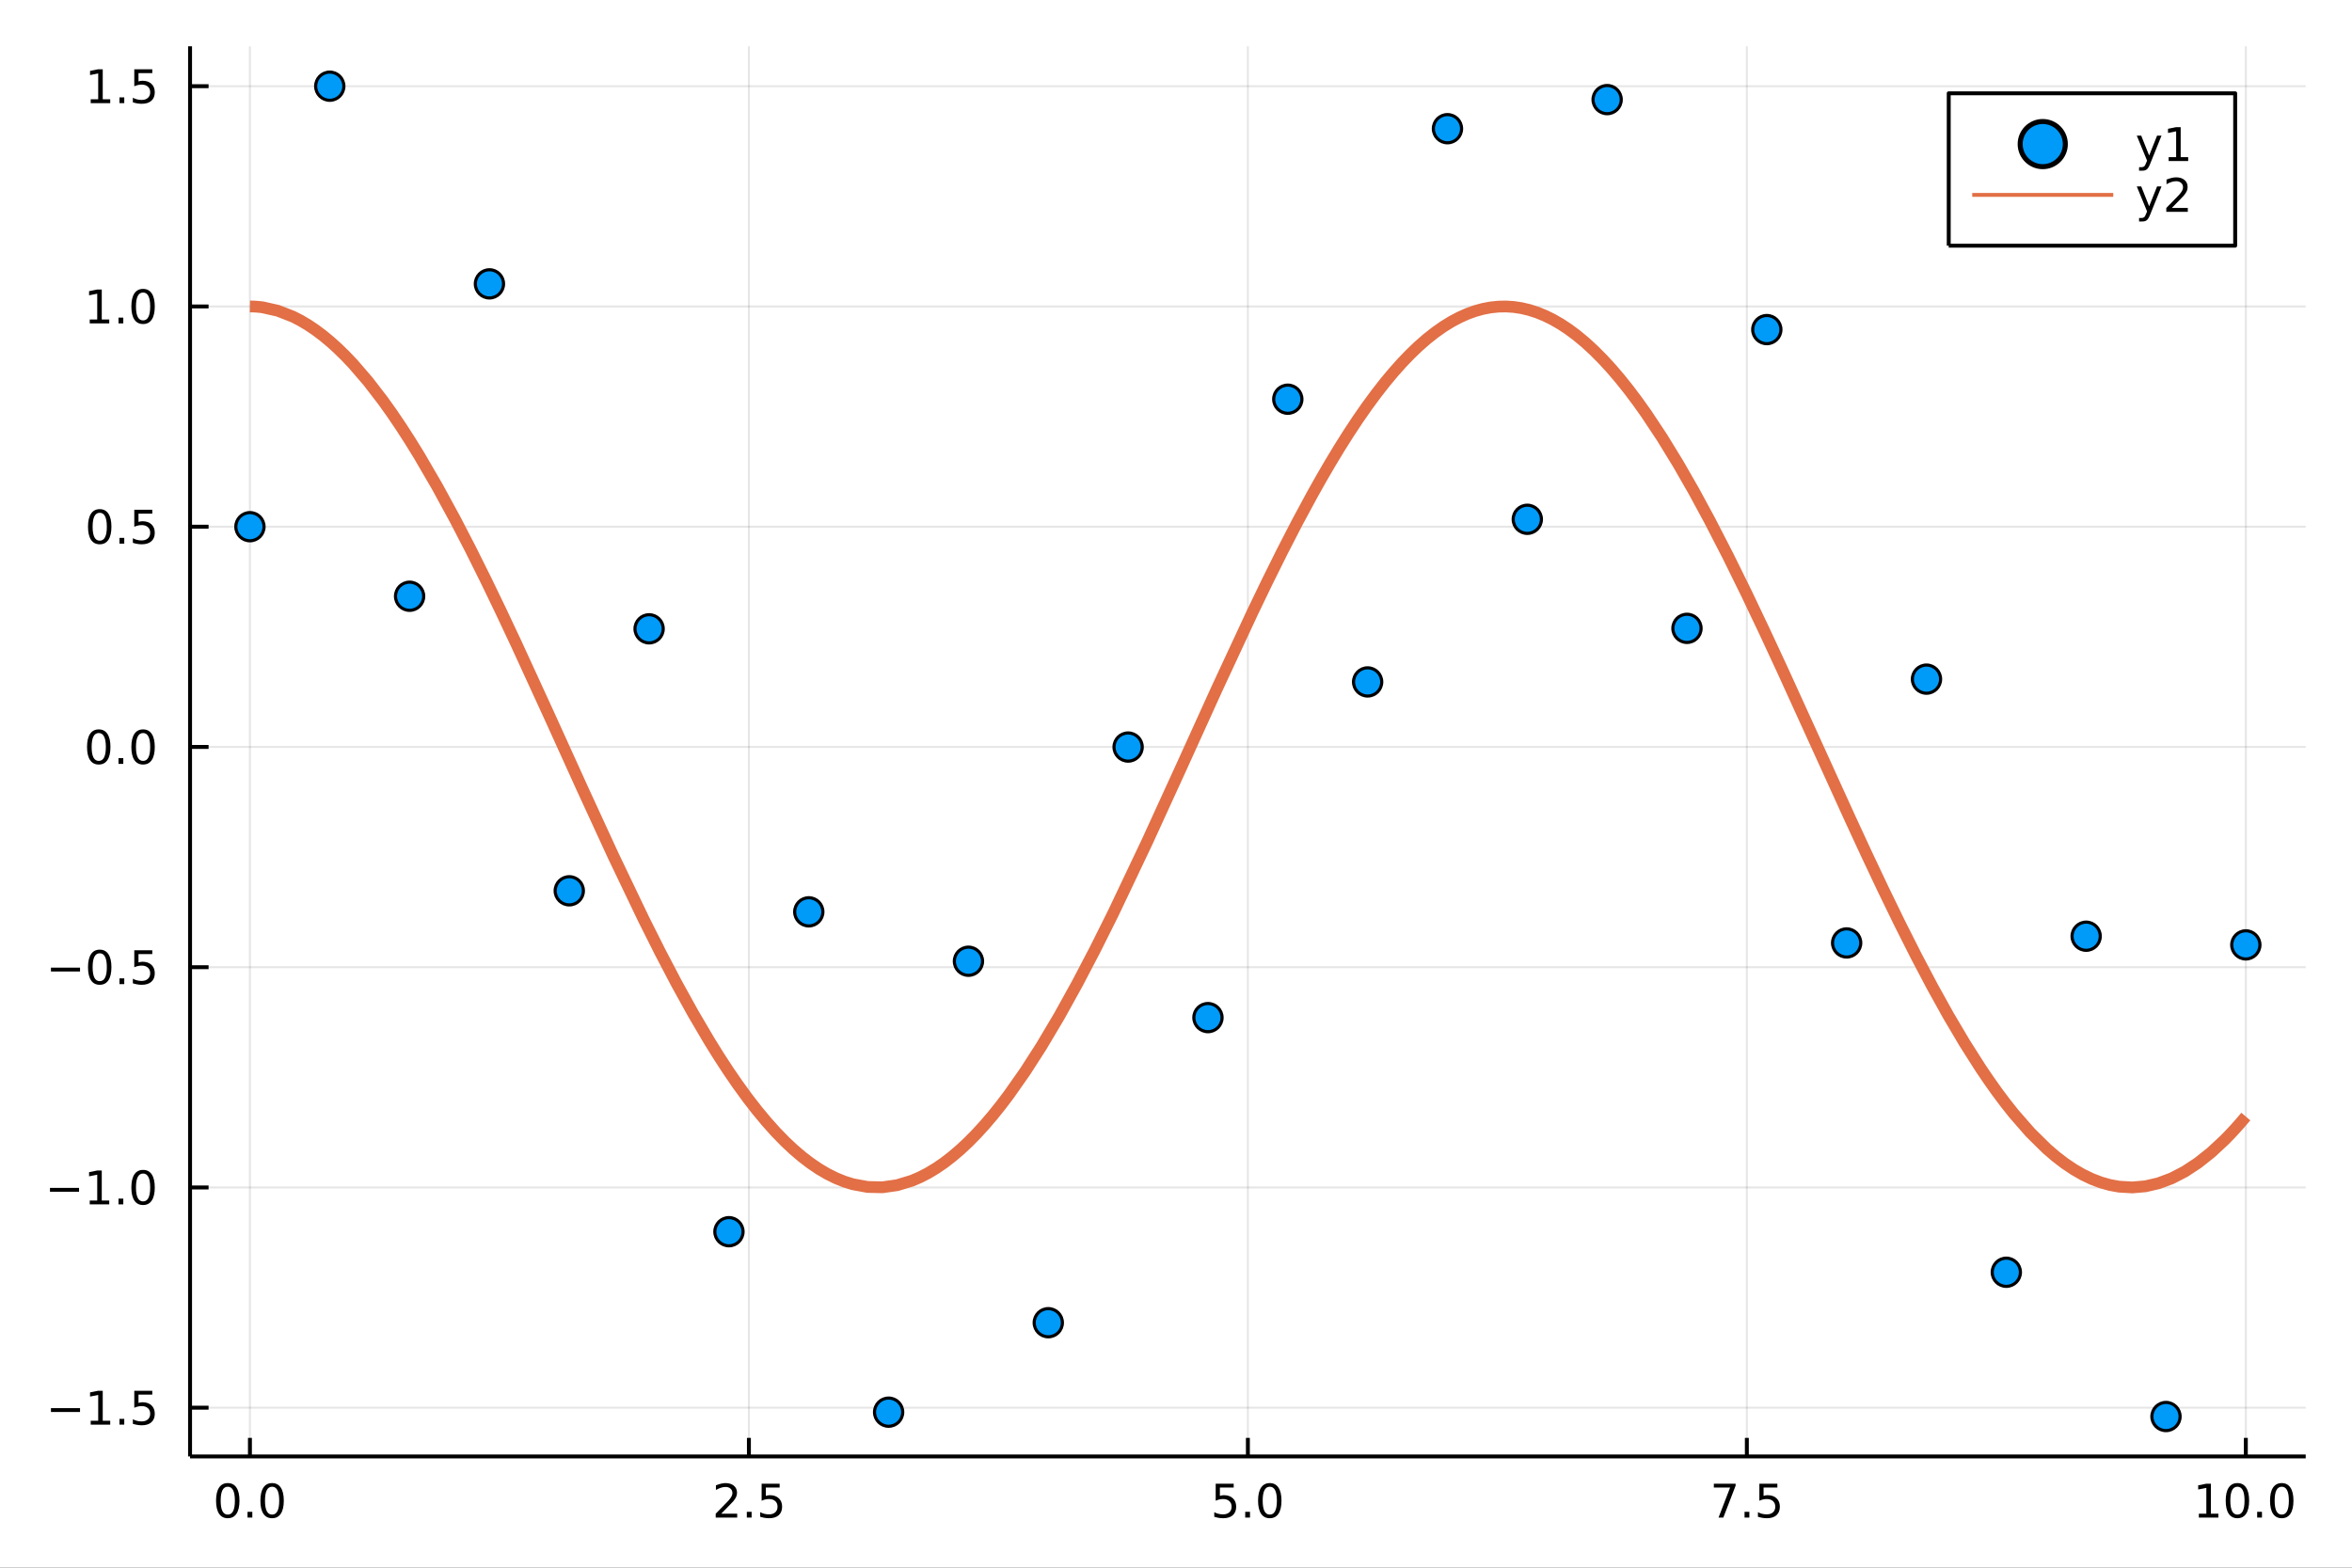 <?xml version="1.0" encoding="utf-8"?>
<svg xmlns="http://www.w3.org/2000/svg" xmlns:xlink="http://www.w3.org/1999/xlink" width="600" height="400" viewBox="0 0 2400 1600">
<rect x="0" y="0" width="2400" height="1600" fill="#333333" stroke="none"/>
<defs>
  <clipPath id="clip650">
    <rect x="0" y="0" width="2400" height="1600"/>
  </clipPath>
</defs>
<path clip-path="url(#clip650)" d="
M0 1600 L2400 1600 L2400 0 L0 0  Z
  " fill="#ffffff" fill-rule="evenodd" fill-opacity="1"/>
<defs>
  <clipPath id="clip651">
    <rect x="480" y="0" width="1681" height="1600"/>
  </clipPath>
</defs>
<path clip-path="url(#clip650)" d="
M193.936 1486.45 L2352.76 1486.45 L2352.76 47.244 L193.936 47.244  Z
  " fill="#ffffff" fill-rule="evenodd" fill-opacity="1"/>
<defs>
  <clipPath id="clip652">
    <rect x="193" y="47" width="2160" height="1440"/>
  </clipPath>
</defs>
<polyline clip-path="url(#clip652)" style="stroke:#000000; stroke-linecap:butt; stroke-linejoin:round; stroke-width:2; stroke-opacity:0.1; fill:none" points="
  255.035,1486.45 255.035,47.244 
  "/>
<polyline clip-path="url(#clip652)" style="stroke:#000000; stroke-linecap:butt; stroke-linejoin:round; stroke-width:2; stroke-opacity:0.1; fill:none" points="
  764.19,1486.45 764.19,47.244 
  "/>
<polyline clip-path="url(#clip652)" style="stroke:#000000; stroke-linecap:butt; stroke-linejoin:round; stroke-width:2; stroke-opacity:0.1; fill:none" points="
  1273.35,1486.45 1273.35,47.244 
  "/>
<polyline clip-path="url(#clip652)" style="stroke:#000000; stroke-linecap:butt; stroke-linejoin:round; stroke-width:2; stroke-opacity:0.1; fill:none" points="
  1782.5,1486.45 1782.5,47.244 
  "/>
<polyline clip-path="url(#clip652)" style="stroke:#000000; stroke-linecap:butt; stroke-linejoin:round; stroke-width:2; stroke-opacity:0.1; fill:none" points="
  2291.66,1486.45 2291.66,47.244 
  "/>
<polyline clip-path="url(#clip650)" style="stroke:#000000; stroke-linecap:butt; stroke-linejoin:round; stroke-width:4; stroke-opacity:1; fill:none" points="
  193.936,1486.45 2352.76,1486.45 
  "/>
<polyline clip-path="url(#clip650)" style="stroke:#000000; stroke-linecap:butt; stroke-linejoin:round; stroke-width:4; stroke-opacity:1; fill:none" points="
  255.035,1486.45 255.035,1467.55 
  "/>
<polyline clip-path="url(#clip650)" style="stroke:#000000; stroke-linecap:butt; stroke-linejoin:round; stroke-width:4; stroke-opacity:1; fill:none" points="
  764.19,1486.45 764.19,1467.55 
  "/>
<polyline clip-path="url(#clip650)" style="stroke:#000000; stroke-linecap:butt; stroke-linejoin:round; stroke-width:4; stroke-opacity:1; fill:none" points="
  1273.35,1486.45 1273.35,1467.55 
  "/>
<polyline clip-path="url(#clip650)" style="stroke:#000000; stroke-linecap:butt; stroke-linejoin:round; stroke-width:4; stroke-opacity:1; fill:none" points="
  1782.5,1486.45 1782.5,1467.55 
  "/>
<polyline clip-path="url(#clip650)" style="stroke:#000000; stroke-linecap:butt; stroke-linejoin:round; stroke-width:4; stroke-opacity:1; fill:none" points="
  2291.66,1486.45 2291.66,1467.55 
  "/>
<path clip-path="url(#clip650)" d="M232.419 1517.37 Q228.808 1517.37 226.979 1520.93 Q225.174 1524.47 225.174 1531.6 Q225.174 1538.71 226.979 1542.27 Q228.808 1545.82 232.419 1545.82 Q236.053 1545.82 237.859 1542.27 Q239.688 1538.71 239.688 1531.6 Q239.688 1524.47 237.859 1520.93 Q236.053 1517.37 232.419 1517.37 M232.419 1513.66 Q238.229 1513.66 241.285 1518.27 Q244.363 1522.85 244.363 1531.6 Q244.363 1540.33 241.285 1544.94 Q238.229 1549.52 232.419 1549.52 Q226.609 1549.52 223.53 1544.94 Q220.475 1540.33 220.475 1531.6 Q220.475 1522.85 223.53 1518.27 Q226.609 1513.66 232.419 1513.66 Z" fill="#000000" fill-rule="evenodd" fill-opacity="1" /><path clip-path="url(#clip650)" d="M252.581 1542.97 L257.465 1542.97 L257.465 1548.85 L252.581 1548.85 L252.581 1542.97 Z" fill="#000000" fill-rule="evenodd" fill-opacity="1" /><path clip-path="url(#clip650)" d="M277.65 1517.37 Q274.039 1517.37 272.211 1520.93 Q270.405 1524.47 270.405 1531.6 Q270.405 1538.71 272.211 1542.27 Q274.039 1545.82 277.65 1545.82 Q281.285 1545.82 283.09 1542.27 Q284.919 1538.71 284.919 1531.6 Q284.919 1524.47 283.09 1520.93 Q281.285 1517.37 277.65 1517.37 M277.65 1513.66 Q283.46 1513.66 286.516 1518.27 Q289.595 1522.85 289.595 1531.6 Q289.595 1540.33 286.516 1544.94 Q283.46 1549.52 277.65 1549.52 Q271.84 1549.52 268.761 1544.94 Q265.706 1540.33 265.706 1531.6 Q265.706 1522.85 268.761 1518.27 Q271.84 1513.66 277.65 1513.66 Z" fill="#000000" fill-rule="evenodd" fill-opacity="1" /><path clip-path="url(#clip650)" d="M735.927 1544.91 L752.246 1544.91 L752.246 1548.85 L730.302 1548.85 L730.302 1544.91 Q732.964 1542.16 737.547 1537.53 Q742.153 1532.88 743.334 1531.53 Q745.579 1529.01 746.459 1527.27 Q747.362 1525.51 747.362 1523.82 Q747.362 1521.07 745.417 1519.33 Q743.496 1517.6 740.394 1517.6 Q738.195 1517.6 735.741 1518.36 Q733.311 1519.13 730.533 1520.68 L730.533 1515.95 Q733.357 1514.82 735.811 1514.24 Q738.265 1513.66 740.302 1513.66 Q745.672 1513.66 748.866 1516.35 Q752.061 1519.03 752.061 1523.52 Q752.061 1525.65 751.251 1527.57 Q750.464 1529.47 748.357 1532.07 Q747.778 1532.74 744.677 1535.95 Q741.575 1539.15 735.927 1544.91 Z" fill="#000000" fill-rule="evenodd" fill-opacity="1" /><path clip-path="url(#clip650)" d="M762.061 1542.97 L766.945 1542.97 L766.945 1548.85 L762.061 1548.85 L762.061 1542.97 Z" fill="#000000" fill-rule="evenodd" fill-opacity="1" /><path clip-path="url(#clip650)" d="M777.176 1514.29 L795.533 1514.29 L795.533 1518.22 L781.459 1518.22 L781.459 1526.7 Q782.477 1526.35 783.496 1526.19 Q784.514 1526 785.533 1526 Q791.32 1526 794.699 1529.17 Q798.079 1532.34 798.079 1537.76 Q798.079 1543.34 794.607 1546.44 Q791.135 1549.52 784.815 1549.52 Q782.639 1549.52 780.371 1549.15 Q778.125 1548.78 775.718 1548.04 L775.718 1543.34 Q777.801 1544.47 780.024 1545.03 Q782.246 1545.58 784.723 1545.58 Q788.727 1545.58 791.065 1543.48 Q793.403 1541.37 793.403 1537.76 Q793.403 1534.15 791.065 1532.04 Q788.727 1529.94 784.723 1529.94 Q782.848 1529.94 780.973 1530.35 Q779.121 1530.77 777.176 1531.65 L777.176 1514.29 Z" fill="#000000" fill-rule="evenodd" fill-opacity="1" /><path clip-path="url(#clip650)" d="M1240.51 1514.29 L1258.87 1514.29 L1258.87 1518.22 L1244.79 1518.22 L1244.79 1526.7 Q1245.81 1526.35 1246.83 1526.19 Q1247.85 1526 1248.87 1526 Q1254.65 1526 1258.03 1529.17 Q1261.41 1532.34 1261.41 1537.76 Q1261.41 1543.34 1257.94 1546.44 Q1254.47 1549.52 1248.15 1549.52 Q1245.97 1549.52 1243.7 1549.15 Q1241.46 1548.78 1239.05 1548.04 L1239.05 1543.34 Q1241.14 1544.47 1243.36 1545.03 Q1245.58 1545.58 1248.06 1545.58 Q1252.06 1545.58 1254.4 1543.48 Q1256.74 1541.37 1256.74 1537.76 Q1256.74 1534.15 1254.4 1532.04 Q1252.06 1529.94 1248.06 1529.94 Q1246.18 1529.94 1244.31 1530.35 Q1242.45 1530.77 1240.51 1531.65 L1240.51 1514.29 Z" fill="#000000" fill-rule="evenodd" fill-opacity="1" /><path clip-path="url(#clip650)" d="M1270.63 1542.97 L1275.51 1542.97 L1275.51 1548.85 L1270.63 1548.85 L1270.63 1542.97 Z" fill="#000000" fill-rule="evenodd" fill-opacity="1" /><path clip-path="url(#clip650)" d="M1295.7 1517.37 Q1292.08 1517.37 1290.26 1520.93 Q1288.45 1524.47 1288.45 1531.6 Q1288.45 1538.71 1290.26 1542.27 Q1292.08 1545.82 1295.7 1545.82 Q1299.33 1545.82 1301.14 1542.27 Q1302.96 1538.71 1302.96 1531.6 Q1302.96 1524.47 1301.14 1520.93 Q1299.33 1517.37 1295.7 1517.37 M1295.7 1513.66 Q1301.51 1513.66 1304.56 1518.27 Q1307.64 1522.85 1307.64 1531.6 Q1307.64 1540.33 1304.56 1544.94 Q1301.51 1549.52 1295.7 1549.52 Q1289.89 1549.52 1286.81 1544.94 Q1283.75 1540.33 1283.75 1531.6 Q1283.75 1522.85 1286.81 1518.27 Q1289.89 1513.66 1295.7 1513.66 Z" fill="#000000" fill-rule="evenodd" fill-opacity="1" /><path clip-path="url(#clip650)" d="M1748.82 1514.29 L1771.04 1514.29 L1771.04 1516.28 L1758.5 1548.85 L1753.61 1548.85 L1765.42 1518.22 L1748.82 1518.22 L1748.82 1514.29 Z" fill="#000000" fill-rule="evenodd" fill-opacity="1" /><path clip-path="url(#clip650)" d="M1780.16 1542.97 L1785.05 1542.97 L1785.05 1548.85 L1780.16 1548.85 L1780.16 1542.97 Z" fill="#000000" fill-rule="evenodd" fill-opacity="1" /><path clip-path="url(#clip650)" d="M1795.28 1514.29 L1813.64 1514.29 L1813.64 1518.22 L1799.56 1518.22 L1799.56 1526.7 Q1800.58 1526.35 1801.6 1526.19 Q1802.62 1526 1803.64 1526 Q1809.42 1526 1812.8 1529.17 Q1816.18 1532.34 1816.18 1537.76 Q1816.18 1543.34 1812.71 1546.44 Q1809.24 1549.52 1802.92 1549.52 Q1800.74 1549.52 1798.47 1549.15 Q1796.23 1548.78 1793.82 1548.04 L1793.82 1543.34 Q1795.9 1544.47 1798.13 1545.03 Q1800.35 1545.58 1802.83 1545.58 Q1806.83 1545.58 1809.17 1543.48 Q1811.51 1541.37 1811.51 1537.76 Q1811.51 1534.15 1809.17 1532.04 Q1806.83 1529.94 1802.83 1529.94 Q1800.95 1529.94 1799.08 1530.35 Q1797.22 1530.77 1795.28 1531.65 L1795.28 1514.29 Z" fill="#000000" fill-rule="evenodd" fill-opacity="1" /><path clip-path="url(#clip650)" d="M2243.73 1544.91 L2251.37 1544.91 L2251.37 1518.55 L2243.06 1520.21 L2243.06 1515.95 L2251.32 1514.29 L2256 1514.29 L2256 1544.91 L2263.64 1544.91 L2263.64 1548.85 L2243.73 1548.85 L2243.73 1544.91 Z" fill="#000000" fill-rule="evenodd" fill-opacity="1" /><path clip-path="url(#clip650)" d="M2283.08 1517.37 Q2279.47 1517.37 2277.64 1520.93 Q2275.84 1524.47 2275.84 1531.6 Q2275.84 1538.71 2277.64 1542.27 Q2279.47 1545.82 2283.08 1545.82 Q2286.72 1545.82 2288.52 1542.27 Q2290.35 1538.71 2290.35 1531.6 Q2290.35 1524.47 2288.52 1520.93 Q2286.72 1517.37 2283.08 1517.37 M2283.08 1513.66 Q2288.89 1513.66 2291.95 1518.27 Q2295.03 1522.85 2295.03 1531.6 Q2295.03 1540.33 2291.95 1544.94 Q2288.89 1549.52 2283.08 1549.52 Q2277.27 1549.52 2274.19 1544.94 Q2271.14 1540.33 2271.14 1531.6 Q2271.14 1522.85 2274.19 1518.27 Q2277.27 1513.66 2283.08 1513.66 Z" fill="#000000" fill-rule="evenodd" fill-opacity="1" /><path clip-path="url(#clip650)" d="M2303.24 1542.97 L2308.13 1542.97 L2308.13 1548.85 L2303.24 1548.85 L2303.24 1542.97 Z" fill="#000000" fill-rule="evenodd" fill-opacity="1" /><path clip-path="url(#clip650)" d="M2328.31 1517.37 Q2324.7 1517.37 2322.87 1520.93 Q2321.07 1524.47 2321.07 1531.6 Q2321.07 1538.71 2322.87 1542.27 Q2324.7 1545.82 2328.31 1545.82 Q2331.95 1545.82 2333.75 1542.27 Q2335.58 1538.71 2335.58 1531.6 Q2335.58 1524.47 2333.75 1520.93 Q2331.95 1517.37 2328.31 1517.37 M2328.31 1513.66 Q2334.12 1513.66 2337.18 1518.27 Q2340.26 1522.85 2340.26 1531.6 Q2340.26 1540.33 2337.18 1544.94 Q2334.12 1549.52 2328.31 1549.52 Q2322.5 1549.52 2319.42 1544.94 Q2316.37 1540.33 2316.37 1531.6 Q2316.37 1522.85 2319.42 1518.27 Q2322.5 1513.66 2328.31 1513.66 Z" fill="#000000" fill-rule="evenodd" fill-opacity="1" /><polyline clip-path="url(#clip652)" style="stroke:#000000; stroke-linecap:butt; stroke-linejoin:round; stroke-width:2; stroke-opacity:0.1; fill:none" points="
  193.936,1436.71 2352.76,1436.71 
  "/>
<polyline clip-path="url(#clip652)" style="stroke:#000000; stroke-linecap:butt; stroke-linejoin:round; stroke-width:2; stroke-opacity:0.1; fill:none" points="
  193.936,1211.92 2352.76,1211.92 
  "/>
<polyline clip-path="url(#clip652)" style="stroke:#000000; stroke-linecap:butt; stroke-linejoin:round; stroke-width:2; stroke-opacity:0.1; fill:none" points="
  193.936,987.134 2352.76,987.134 
  "/>
<polyline clip-path="url(#clip652)" style="stroke:#000000; stroke-linecap:butt; stroke-linejoin:round; stroke-width:2; stroke-opacity:0.1; fill:none" points="
  193.936,762.344 2352.76,762.344 
  "/>
<polyline clip-path="url(#clip652)" style="stroke:#000000; stroke-linecap:butt; stroke-linejoin:round; stroke-width:2; stroke-opacity:0.1; fill:none" points="
  193.936,537.555 2352.76,537.555 
  "/>
<polyline clip-path="url(#clip652)" style="stroke:#000000; stroke-linecap:butt; stroke-linejoin:round; stroke-width:2; stroke-opacity:0.1; fill:none" points="
  193.936,312.766 2352.76,312.766 
  "/>
<polyline clip-path="url(#clip652)" style="stroke:#000000; stroke-linecap:butt; stroke-linejoin:round; stroke-width:2; stroke-opacity:0.1; fill:none" points="
  193.936,87.976 2352.76,87.976 
  "/>
<polyline clip-path="url(#clip650)" style="stroke:#000000; stroke-linecap:butt; stroke-linejoin:round; stroke-width:4; stroke-opacity:1; fill:none" points="
  193.936,1486.45 193.936,47.244 
  "/>
<polyline clip-path="url(#clip650)" style="stroke:#000000; stroke-linecap:butt; stroke-linejoin:round; stroke-width:4; stroke-opacity:1; fill:none" points="
  193.936,1436.71 212.834,1436.71 
  "/>
<polyline clip-path="url(#clip650)" style="stroke:#000000; stroke-linecap:butt; stroke-linejoin:round; stroke-width:4; stroke-opacity:1; fill:none" points="
  193.936,1211.92 212.834,1211.92 
  "/>
<polyline clip-path="url(#clip650)" style="stroke:#000000; stroke-linecap:butt; stroke-linejoin:round; stroke-width:4; stroke-opacity:1; fill:none" points="
  193.936,987.134 212.834,987.134 
  "/>
<polyline clip-path="url(#clip650)" style="stroke:#000000; stroke-linecap:butt; stroke-linejoin:round; stroke-width:4; stroke-opacity:1; fill:none" points="
  193.936,762.344 212.834,762.344 
  "/>
<polyline clip-path="url(#clip650)" style="stroke:#000000; stroke-linecap:butt; stroke-linejoin:round; stroke-width:4; stroke-opacity:1; fill:none" points="
  193.936,537.555 212.834,537.555 
  "/>
<polyline clip-path="url(#clip650)" style="stroke:#000000; stroke-linecap:butt; stroke-linejoin:round; stroke-width:4; stroke-opacity:1; fill:none" points="
  193.936,312.766 212.834,312.766 
  "/>
<polyline clip-path="url(#clip650)" style="stroke:#000000; stroke-linecap:butt; stroke-linejoin:round; stroke-width:4; stroke-opacity:1; fill:none" points="
  193.936,87.976 212.834,87.976 
  "/>
<path clip-path="url(#clip650)" d="M51.987 1437.16 L81.663 1437.16 L81.663 1441.1 L51.987 1441.1 L51.987 1437.16 Z" fill="#000000" fill-rule="evenodd" fill-opacity="1" /><path clip-path="url(#clip650)" d="M92.566 1450.06 L100.205 1450.06 L100.205 1423.69 L91.895 1425.36 L91.895 1421.1 L100.159 1419.43 L104.834 1419.43 L104.834 1450.06 L112.473 1450.06 L112.473 1453.99 L92.566 1453.99 L92.566 1450.06 Z" fill="#000000" fill-rule="evenodd" fill-opacity="1" /><path clip-path="url(#clip650)" d="M121.918 1448.11 L126.802 1448.11 L126.802 1453.99 L121.918 1453.99 L121.918 1448.11 Z" fill="#000000" fill-rule="evenodd" fill-opacity="1" /><path clip-path="url(#clip650)" d="M137.033 1419.43 L155.39 1419.43 L155.39 1423.37 L141.316 1423.37 L141.316 1431.84 Q142.334 1431.49 143.353 1431.33 Q144.371 1431.15 145.39 1431.15 Q151.177 1431.15 154.556 1434.32 Q157.936 1437.49 157.936 1442.9 Q157.936 1448.48 154.464 1451.59 Q150.992 1454.66 144.672 1454.66 Q142.496 1454.66 140.228 1454.29 Q137.982 1453.92 135.575 1453.18 L135.575 1448.48 Q137.658 1449.62 139.881 1450.17 Q142.103 1450.73 144.58 1450.73 Q148.584 1450.73 150.922 1448.62 Q153.26 1446.52 153.26 1442.9 Q153.26 1439.29 150.922 1437.19 Q148.584 1435.08 144.58 1435.08 Q142.705 1435.08 140.83 1435.5 Q138.978 1435.91 137.033 1436.79 L137.033 1419.43 Z" fill="#000000" fill-rule="evenodd" fill-opacity="1" /><path clip-path="url(#clip650)" d="M50.992 1212.37 L80.668 1212.37 L80.668 1216.31 L50.992 1216.31 L50.992 1212.37 Z" fill="#000000" fill-rule="evenodd" fill-opacity="1" /><path clip-path="url(#clip650)" d="M91.571 1225.27 L99.21 1225.27 L99.21 1198.9 L90.899 1200.57 L90.899 1196.31 L99.163 1194.64 L103.839 1194.64 L103.839 1225.27 L111.478 1225.27 L111.478 1229.2 L91.571 1229.2 L91.571 1225.27 Z" fill="#000000" fill-rule="evenodd" fill-opacity="1" /><path clip-path="url(#clip650)" d="M120.922 1223.32 L125.807 1223.32 L125.807 1229.2 L120.922 1229.2 L120.922 1223.32 Z" fill="#000000" fill-rule="evenodd" fill-opacity="1" /><path clip-path="url(#clip650)" d="M145.992 1197.72 Q142.381 1197.72 140.552 1201.29 Q138.746 1204.83 138.746 1211.96 Q138.746 1219.06 140.552 1222.63 Q142.381 1226.17 145.992 1226.17 Q149.626 1226.17 151.431 1222.63 Q153.26 1219.06 153.26 1211.96 Q153.26 1204.83 151.431 1201.29 Q149.626 1197.72 145.992 1197.72 M145.992 1194.02 Q151.802 1194.02 154.857 1198.62 Q157.936 1203.21 157.936 1211.96 Q157.936 1220.68 154.857 1225.29 Q151.802 1229.87 145.992 1229.87 Q140.181 1229.87 137.103 1225.29 Q134.047 1220.68 134.047 1211.96 Q134.047 1203.21 137.103 1198.62 Q140.181 1194.02 145.992 1194.02 Z" fill="#000000" fill-rule="evenodd" fill-opacity="1" /><path clip-path="url(#clip650)" d="M51.987 987.585 L81.663 987.585 L81.663 991.52 L51.987 991.52 L51.987 987.585 Z" fill="#000000" fill-rule="evenodd" fill-opacity="1" /><path clip-path="url(#clip650)" d="M101.756 972.933 Q98.145 972.933 96.316 976.497 Q94.51 980.039 94.51 987.169 Q94.51 994.275 96.316 997.84 Q98.145 1001.38 101.756 1001.38 Q105.39 1001.38 107.196 997.84 Q109.024 994.275 109.024 987.169 Q109.024 980.039 107.196 976.497 Q105.39 972.933 101.756 972.933 M101.756 969.229 Q107.566 969.229 110.621 973.835 Q113.7 978.419 113.7 987.169 Q113.7 995.895 110.621 1000.5 Q107.566 1005.09 101.756 1005.09 Q95.946 1005.09 92.867 1000.5 Q89.811 995.895 89.811 987.169 Q89.811 978.419 92.867 973.835 Q95.946 969.229 101.756 969.229 Z" fill="#000000" fill-rule="evenodd" fill-opacity="1" /><path clip-path="url(#clip650)" d="M121.918 998.534 L126.802 998.534 L126.802 1004.41 L121.918 1004.41 L121.918 998.534 Z" fill="#000000" fill-rule="evenodd" fill-opacity="1" /><path clip-path="url(#clip650)" d="M137.033 969.854 L155.39 969.854 L155.39 973.789 L141.316 973.789 L141.316 982.261 Q142.334 981.914 143.353 981.752 Q144.371 981.567 145.39 981.567 Q151.177 981.567 154.556 984.738 Q157.936 987.909 157.936 993.326 Q157.936 998.905 154.464 1002.01 Q150.992 1005.09 144.672 1005.09 Q142.496 1005.09 140.228 1004.71 Q137.982 1004.34 135.575 1003.6 L135.575 998.905 Q137.658 1000.04 139.881 1000.59 Q142.103 1001.15 144.58 1001.15 Q148.584 1001.15 150.922 999.043 Q153.26 996.937 153.26 993.326 Q153.26 989.715 150.922 987.608 Q148.584 985.502 144.58 985.502 Q142.705 985.502 140.83 985.919 Q138.978 986.335 137.033 987.215 L137.033 969.854 Z" fill="#000000" fill-rule="evenodd" fill-opacity="1" /><path clip-path="url(#clip650)" d="M100.76 748.143 Q97.149 748.143 95.321 751.708 Q93.515 755.25 93.515 762.379 Q93.515 769.486 95.321 773.05 Q97.149 776.592 100.76 776.592 Q104.395 776.592 106.2 773.05 Q108.029 769.486 108.029 762.379 Q108.029 755.25 106.2 751.708 Q104.395 748.143 100.76 748.143 M100.76 744.439 Q106.571 744.439 109.626 749.046 Q112.705 753.629 112.705 762.379 Q112.705 771.106 109.626 775.712 Q106.571 780.296 100.76 780.296 Q94.95 780.296 91.871 775.712 Q88.816 771.106 88.816 762.379 Q88.816 753.629 91.871 749.046 Q94.95 744.439 100.76 744.439 Z" fill="#000000" fill-rule="evenodd" fill-opacity="1" /><path clip-path="url(#clip650)" d="M120.922 773.745 L125.807 773.745 L125.807 779.624 L120.922 779.624 L120.922 773.745 Z" fill="#000000" fill-rule="evenodd" fill-opacity="1" /><path clip-path="url(#clip650)" d="M145.992 748.143 Q142.381 748.143 140.552 751.708 Q138.746 755.25 138.746 762.379 Q138.746 769.486 140.552 773.05 Q142.381 776.592 145.992 776.592 Q149.626 776.592 151.431 773.05 Q153.26 769.486 153.26 762.379 Q153.26 755.25 151.431 751.708 Q149.626 748.143 145.992 748.143 M145.992 744.439 Q151.802 744.439 154.857 749.046 Q157.936 753.629 157.936 762.379 Q157.936 771.106 154.857 775.712 Q151.802 780.296 145.992 780.296 Q140.181 780.296 137.103 775.712 Q134.047 771.106 134.047 762.379 Q134.047 753.629 137.103 749.046 Q140.181 744.439 145.992 744.439 Z" fill="#000000" fill-rule="evenodd" fill-opacity="1" /><path clip-path="url(#clip650)" d="M101.756 523.354 Q98.145 523.354 96.316 526.919 Q94.51 530.46 94.51 537.59 Q94.51 544.696 96.316 548.261 Q98.145 551.803 101.756 551.803 Q105.39 551.803 107.196 548.261 Q109.024 544.696 109.024 537.59 Q109.024 530.46 107.196 526.919 Q105.39 523.354 101.756 523.354 M101.756 519.65 Q107.566 519.65 110.621 524.257 Q113.7 528.84 113.7 537.59 Q113.7 546.317 110.621 550.923 Q107.566 555.506 101.756 555.506 Q95.946 555.506 92.867 550.923 Q89.811 546.317 89.811 537.59 Q89.811 528.84 92.867 524.257 Q95.946 519.65 101.756 519.65 Z" fill="#000000" fill-rule="evenodd" fill-opacity="1" /><path clip-path="url(#clip650)" d="M121.918 548.955 L126.802 548.955 L126.802 554.835 L121.918 554.835 L121.918 548.955 Z" fill="#000000" fill-rule="evenodd" fill-opacity="1" /><path clip-path="url(#clip650)" d="M137.033 520.275 L155.39 520.275 L155.39 524.21 L141.316 524.21 L141.316 532.682 Q142.334 532.335 143.353 532.173 Q144.371 531.988 145.39 531.988 Q151.177 531.988 154.556 535.159 Q157.936 538.331 157.936 543.747 Q157.936 549.326 154.464 552.428 Q150.992 555.506 144.672 555.506 Q142.496 555.506 140.228 555.136 Q137.982 554.766 135.575 554.025 L135.575 549.326 Q137.658 550.46 139.881 551.016 Q142.103 551.571 144.58 551.571 Q148.584 551.571 150.922 549.465 Q153.26 547.358 153.26 543.747 Q153.26 540.136 150.922 538.03 Q148.584 535.923 144.58 535.923 Q142.705 535.923 140.83 536.34 Q138.978 536.756 137.033 537.636 L137.033 520.275 Z" fill="#000000" fill-rule="evenodd" fill-opacity="1" /><path clip-path="url(#clip650)" d="M91.571 326.11 L99.21 326.11 L99.21 299.745 L90.899 301.412 L90.899 297.152 L99.163 295.486 L103.839 295.486 L103.839 326.11 L111.478 326.11 L111.478 330.046 L91.571 330.046 L91.571 326.11 Z" fill="#000000" fill-rule="evenodd" fill-opacity="1" /><path clip-path="url(#clip650)" d="M120.922 324.166 L125.807 324.166 L125.807 330.046 L120.922 330.046 L120.922 324.166 Z" fill="#000000" fill-rule="evenodd" fill-opacity="1" /><path clip-path="url(#clip650)" d="M145.992 298.564 Q142.381 298.564 140.552 302.129 Q138.746 305.671 138.746 312.8 Q138.746 319.907 140.552 323.472 Q142.381 327.013 145.992 327.013 Q149.626 327.013 151.431 323.472 Q153.26 319.907 153.26 312.8 Q153.26 305.671 151.431 302.129 Q149.626 298.564 145.992 298.564 M145.992 294.861 Q151.802 294.861 154.857 299.467 Q157.936 304.05 157.936 312.8 Q157.936 321.527 154.857 326.134 Q151.802 330.717 145.992 330.717 Q140.181 330.717 137.103 326.134 Q134.047 321.527 134.047 312.8 Q134.047 304.05 137.103 299.467 Q140.181 294.861 145.992 294.861 Z" fill="#000000" fill-rule="evenodd" fill-opacity="1" /><path clip-path="url(#clip650)" d="M92.566 101.321 L100.205 101.321 L100.205 74.956 L91.895 76.622 L91.895 72.363 L100.159 70.696 L104.834 70.696 L104.834 101.321 L112.473 101.321 L112.473 105.256 L92.566 105.256 L92.566 101.321 Z" fill="#000000" fill-rule="evenodd" fill-opacity="1" /><path clip-path="url(#clip650)" d="M121.918 99.377 L126.802 99.377 L126.802 105.256 L121.918 105.256 L121.918 99.377 Z" fill="#000000" fill-rule="evenodd" fill-opacity="1" /><path clip-path="url(#clip650)" d="M137.033 70.696 L155.39 70.696 L155.39 74.631 L141.316 74.631 L141.316 83.104 Q142.334 82.756 143.353 82.594 Q144.371 82.409 145.39 82.409 Q151.177 82.409 154.556 85.581 Q157.936 88.752 157.936 94.168 Q157.936 99.747 154.464 102.849 Q150.992 105.928 144.672 105.928 Q142.496 105.928 140.228 105.557 Q137.982 105.187 135.575 104.446 L135.575 99.747 Q137.658 100.881 139.881 101.437 Q142.103 101.992 144.58 101.992 Q148.584 101.992 150.922 99.886 Q153.26 97.779 153.26 94.168 Q153.26 90.557 150.922 88.451 Q148.584 86.344 144.58 86.344 Q142.705 86.344 140.83 86.761 Q138.978 87.178 137.033 88.057 L137.033 70.696 Z" fill="#000000" fill-rule="evenodd" fill-opacity="1" /><circle clip-path="url(#clip652)" cx="255.035" cy="537.555" r="14.4" fill="#009af9" fill-rule="evenodd" fill-opacity="1" stroke="#000000" stroke-opacity="1" stroke-width="3.2"/>
<circle clip-path="url(#clip652)" cx="336.5" cy="87.976" r="14.4" fill="#009af9" fill-rule="evenodd" fill-opacity="1" stroke="#000000" stroke-opacity="1" stroke-width="3.2"/>
<circle clip-path="url(#clip652)" cx="417.964" cy="608.534" r="14.4" fill="#009af9" fill-rule="evenodd" fill-opacity="1" stroke="#000000" stroke-opacity="1" stroke-width="3.2"/>
<circle clip-path="url(#clip652)" cx="499.429" cy="289.706" r="14.4" fill="#009af9" fill-rule="evenodd" fill-opacity="1" stroke="#000000" stroke-opacity="1" stroke-width="3.2"/>
<circle clip-path="url(#clip652)" cx="580.894" cy="909.166" r="14.4" fill="#009af9" fill-rule="evenodd" fill-opacity="1" stroke="#000000" stroke-opacity="1" stroke-width="3.2"/>
<circle clip-path="url(#clip652)" cx="662.359" cy="641.778" r="14.4" fill="#009af9" fill-rule="evenodd" fill-opacity="1" stroke="#000000" stroke-opacity="1" stroke-width="3.2"/>
<circle clip-path="url(#clip652)" cx="743.824" cy="1257.09" r="14.4" fill="#009af9" fill-rule="evenodd" fill-opacity="1" stroke="#000000" stroke-opacity="1" stroke-width="3.2"/>
<circle clip-path="url(#clip652)" cx="825.289" cy="930.629" r="14.4" fill="#009af9" fill-rule="evenodd" fill-opacity="1" stroke="#000000" stroke-opacity="1" stroke-width="3.2"/>
<circle clip-path="url(#clip652)" cx="906.754" cy="1441.27" r="14.4" fill="#009af9" fill-rule="evenodd" fill-opacity="1" stroke="#000000" stroke-opacity="1" stroke-width="3.2"/>
<circle clip-path="url(#clip652)" cx="988.219" cy="981.047" r="14.4" fill="#009af9" fill-rule="evenodd" fill-opacity="1" stroke="#000000" stroke-opacity="1" stroke-width="3.2"/>
<circle clip-path="url(#clip652)" cx="1069.68" cy="1349.97" r="14.4" fill="#009af9" fill-rule="evenodd" fill-opacity="1" stroke="#000000" stroke-opacity="1" stroke-width="3.2"/>
<circle clip-path="url(#clip652)" cx="1151.15" cy="762.449" r="14.4" fill="#009af9" fill-rule="evenodd" fill-opacity="1" stroke="#000000" stroke-opacity="1" stroke-width="3.2"/>
<circle clip-path="url(#clip652)" cx="1232.61" cy="1038.58" r="14.4" fill="#009af9" fill-rule="evenodd" fill-opacity="1" stroke="#000000" stroke-opacity="1" stroke-width="3.2"/>
<circle clip-path="url(#clip652)" cx="1314.08" cy="407.433" r="14.4" fill="#009af9" fill-rule="evenodd" fill-opacity="1" stroke="#000000" stroke-opacity="1" stroke-width="3.2"/>
<circle clip-path="url(#clip652)" cx="1395.54" cy="695.986" r="14.4" fill="#009af9" fill-rule="evenodd" fill-opacity="1" stroke="#000000" stroke-opacity="1" stroke-width="3.2"/>
<circle clip-path="url(#clip652)" cx="1477.01" cy="131.347" r="14.4" fill="#009af9" fill-rule="evenodd" fill-opacity="1" stroke="#000000" stroke-opacity="1" stroke-width="3.2"/>
<circle clip-path="url(#clip652)" cx="1558.47" cy="529.997" r="14.4" fill="#009af9" fill-rule="evenodd" fill-opacity="1" stroke="#000000" stroke-opacity="1" stroke-width="3.2"/>
<circle clip-path="url(#clip652)" cx="1639.94" cy="101.662" r="14.4" fill="#009af9" fill-rule="evenodd" fill-opacity="1" stroke="#000000" stroke-opacity="1" stroke-width="3.2"/>
<circle clip-path="url(#clip652)" cx="1721.4" cy="641.302" r="14.4" fill="#009af9" fill-rule="evenodd" fill-opacity="1" stroke="#000000" stroke-opacity="1" stroke-width="3.2"/>
<circle clip-path="url(#clip652)" cx="1802.87" cy="336.383" r="14.4" fill="#009af9" fill-rule="evenodd" fill-opacity="1" stroke="#000000" stroke-opacity="1" stroke-width="3.2"/>
<circle clip-path="url(#clip652)" cx="1884.33" cy="962.383" r="14.4" fill="#009af9" fill-rule="evenodd" fill-opacity="1" stroke="#000000" stroke-opacity="1" stroke-width="3.2"/>
<circle clip-path="url(#clip652)" cx="1965.8" cy="693.133" r="14.4" fill="#009af9" fill-rule="evenodd" fill-opacity="1" stroke="#000000" stroke-opacity="1" stroke-width="3.2"/>
<circle clip-path="url(#clip652)" cx="2047.26" cy="1298.48" r="14.4" fill="#009af9" fill-rule="evenodd" fill-opacity="1" stroke="#000000" stroke-opacity="1" stroke-width="3.2"/>
<circle clip-path="url(#clip652)" cx="2128.73" cy="955.511" r="14.4" fill="#009af9" fill-rule="evenodd" fill-opacity="1" stroke="#000000" stroke-opacity="1" stroke-width="3.2"/>
<circle clip-path="url(#clip652)" cx="2210.19" cy="1445.72" r="14.4" fill="#009af9" fill-rule="evenodd" fill-opacity="1" stroke="#000000" stroke-opacity="1" stroke-width="3.2"/>
<circle clip-path="url(#clip652)" cx="2291.66" cy="964.363" r="14.4" fill="#009af9" fill-rule="evenodd" fill-opacity="1" stroke="#000000" stroke-opacity="1" stroke-width="3.2"/>
<polyline clip-path="url(#clip652)" style="stroke:#e26f46; stroke-linecap:butt; stroke-linejoin:round; stroke-width:12; stroke-opacity:1; fill:none" points="
  255.035,312.766 258.35,312.825 261.664,313.004 264.979,313.302 268.294,313.718 283.62,317.187 298.945,323.175 306.608,327.103 314.27,331.648 321.933,336.803 
  329.596,342.559 337.259,348.91 344.921,355.847 352.584,363.358 360.247,371.434 375.572,389.235 390.898,409.147 400.108,422.082 409.318,435.713 418.527,450.013 
  427.737,464.95 446.157,496.618 464.577,530.458 480.151,560.56 495.725,591.841 511.299,624.119 526.872,657.205 560.707,730.937 594.542,805.535 625.735,873.3 
  656.928,938.468 673.649,971.798 690.37,1003.72 707.091,1034.01 723.812,1062.47 733.499,1078.05 743.185,1092.91 752.872,1107.02 762.558,1120.35 772.245,1132.88 
  781.931,1144.56 791.617,1155.39 801.304,1165.32 809.912,1173.38 818.52,1180.71 827.129,1187.29 835.737,1193.11 844.345,1198.17 852.953,1202.44 861.561,1205.93 
  870.17,1208.62 885.267,1211.42 900.364,1211.76 915.461,1209.62 930.558,1205.03 938.788,1201.51 947.018,1197.26 955.248,1192.3 963.478,1186.65 971.708,1180.29 
  979.938,1173.26 988.168,1165.56 996.398,1157.19 1004.68,1148.13 1012.96,1138.43 1021.24,1128.11 1029.51,1117.19 1046.07,1093.59 1062.63,1067.81 1080.94,1036.97 
  1099.24,1003.91 1117.55,968.897 1135.86,932.217 1170.69,858.884 1205.53,782.733 1241.75,702.954 1277.98,625.049 1293.22,593.417 1308.47,562.731 1323.71,533.162 
  1338.96,504.878 1348.27,488.311 1357.57,472.316 1366.88,456.927 1376.19,442.175 1385.49,428.092 1394.8,414.706 1404.11,402.047 1413.41,390.139 1421.94,379.913 
  1430.46,370.356 1438.99,361.487 1447.51,353.319 1456.04,345.869 1464.57,339.148 1473.09,333.168 1481.62,327.941 1489.49,323.789 1497.36,320.292 1505.24,317.456 
  1513.11,315.285 1520.99,313.782 1528.86,312.949 1536.73,312.788 1544.61,313.299 1552.58,314.501 1560.56,316.39 1568.54,318.962 1576.51,322.215 1584.49,326.142 
  1592.46,330.739 1600.44,335.997 1608.42,341.909 1617.36,349.301 1626.29,357.488 1635.23,366.455 1644.17,376.184 1653.11,386.657 1662.05,397.854 1670.99,409.753 
  1679.93,422.331 1696.13,446.778 1712.33,473.221 1728.53,501.492 1744.73,531.412 1763.28,567.451 1781.83,605.105 1800.37,644.062 1818.92,684 1853.27,759.42 
  1887.62,834.923 1904.55,871.515 1921.48,907.354 1938.41,942.19 1955.34,975.785 1971.78,1006.99 1988.22,1036.61 2004.66,1064.44 2021.1,1090.3 2029.53,1102.74 
  2037.95,1114.6 2046.38,1125.85 2054.8,1136.48 2071.66,1155.8 2088.51,1172.43 2097.74,1180.36 2106.97,1187.43 2116.2,1193.63 2125.44,1198.94 2134.67,1203.35 
  2143.9,1206.86 2153.13,1209.45 2162.36,1211.12 2175.77,1211.91 2189.18,1210.76 2202.59,1207.65 2216,1202.62 2229.42,1195.68 2242.83,1186.86 2256.24,1176.21 
  2269.65,1163.75 2275.15,1158.14 2280.65,1152.23 2286.15,1146.04 2291.66,1139.57 
  "/>
<path clip-path="url(#clip650)" d="
M1988.5 250.738 L2280.8 250.738 L2280.8 95.218 L1988.5 95.218  Z
  " fill="#ffffff" fill-rule="evenodd" fill-opacity="1"/>
<polyline clip-path="url(#clip650)" style="stroke:#000000; stroke-linecap:butt; stroke-linejoin:round; stroke-width:4; stroke-opacity:1; fill:none" points="
  1988.5,250.738 2280.8,250.738 2280.8,95.218 1988.5,95.218 1988.5,250.738 
  "/>
<circle clip-path="url(#clip650)" cx="2084.44" cy="147.058" r="23.04" fill="#009af9" fill-rule="evenodd" fill-opacity="1" stroke="#000000" stroke-opacity="1" stroke-width="5.12"/>
<path clip-path="url(#clip650)" d="M2194.23 166.745 Q2192.43 171.375 2190.72 172.787 Q2189 174.199 2186.13 174.199 L2182.73 174.199 L2182.73 170.634 L2185.23 170.634 Q2186.99 170.634 2187.96 169.8 Q2188.93 168.967 2190.11 165.865 L2190.88 163.921 L2180.39 138.412 L2184.91 138.412 L2193.01 158.689 L2201.11 138.412 L2205.62 138.412 L2194.23 166.745 Z" fill="#000000" fill-rule="evenodd" fill-opacity="1" /><path clip-path="url(#clip650)" d="M2212.91 160.402 L2220.55 160.402 L2220.55 134.037 L2212.24 135.703 L2212.24 131.444 L2220.51 129.778 L2225.18 129.778 L2225.18 160.402 L2232.82 160.402 L2232.82 164.338 L2212.91 164.338 L2212.91 160.402 Z" fill="#000000" fill-rule="evenodd" fill-opacity="1" /><polyline clip-path="url(#clip650)" style="stroke:#e26f46; stroke-linecap:butt; stroke-linejoin:round; stroke-width:4; stroke-opacity:1; fill:none" points="
  2012.48,198.898 2156.4,198.898 
  "/>
<path clip-path="url(#clip650)" d="M2194.23 218.585 Q2192.43 223.215 2190.72 224.627 Q2189 226.039 2186.13 226.039 L2182.73 226.039 L2182.73 222.474 L2185.23 222.474 Q2186.99 222.474 2187.96 221.64 Q2188.93 220.807 2190.11 217.705 L2190.88 215.761 L2180.39 190.252 L2184.91 190.252 L2193.01 210.529 L2201.11 190.252 L2205.62 190.252 L2194.23 218.585 Z" fill="#000000" fill-rule="evenodd" fill-opacity="1" /><path clip-path="url(#clip650)" d="M2216.13 212.242 L2232.45 212.242 L2232.45 216.178 L2210.51 216.178 L2210.51 212.242 Q2213.17 209.488 2217.75 204.858 Q2222.36 200.205 2223.54 198.863 Q2225.78 196.34 2226.66 194.604 Q2227.57 192.844 2227.57 191.155 Q2227.57 188.4 2225.62 186.664 Q2223.7 184.928 2220.6 184.928 Q2218.4 184.928 2215.95 185.692 Q2213.52 186.455 2210.74 188.006 L2210.74 183.284 Q2213.56 182.15 2216.02 181.571 Q2218.47 180.993 2220.51 180.993 Q2225.88 180.993 2229.07 183.678 Q2232.27 186.363 2232.27 190.854 Q2232.27 192.983 2231.46 194.905 Q2230.67 196.803 2228.56 199.395 Q2227.98 200.067 2224.88 203.284 Q2221.78 206.479 2216.13 212.242 Z" fill="#000000" fill-rule="evenodd" fill-opacity="1" /></svg>
